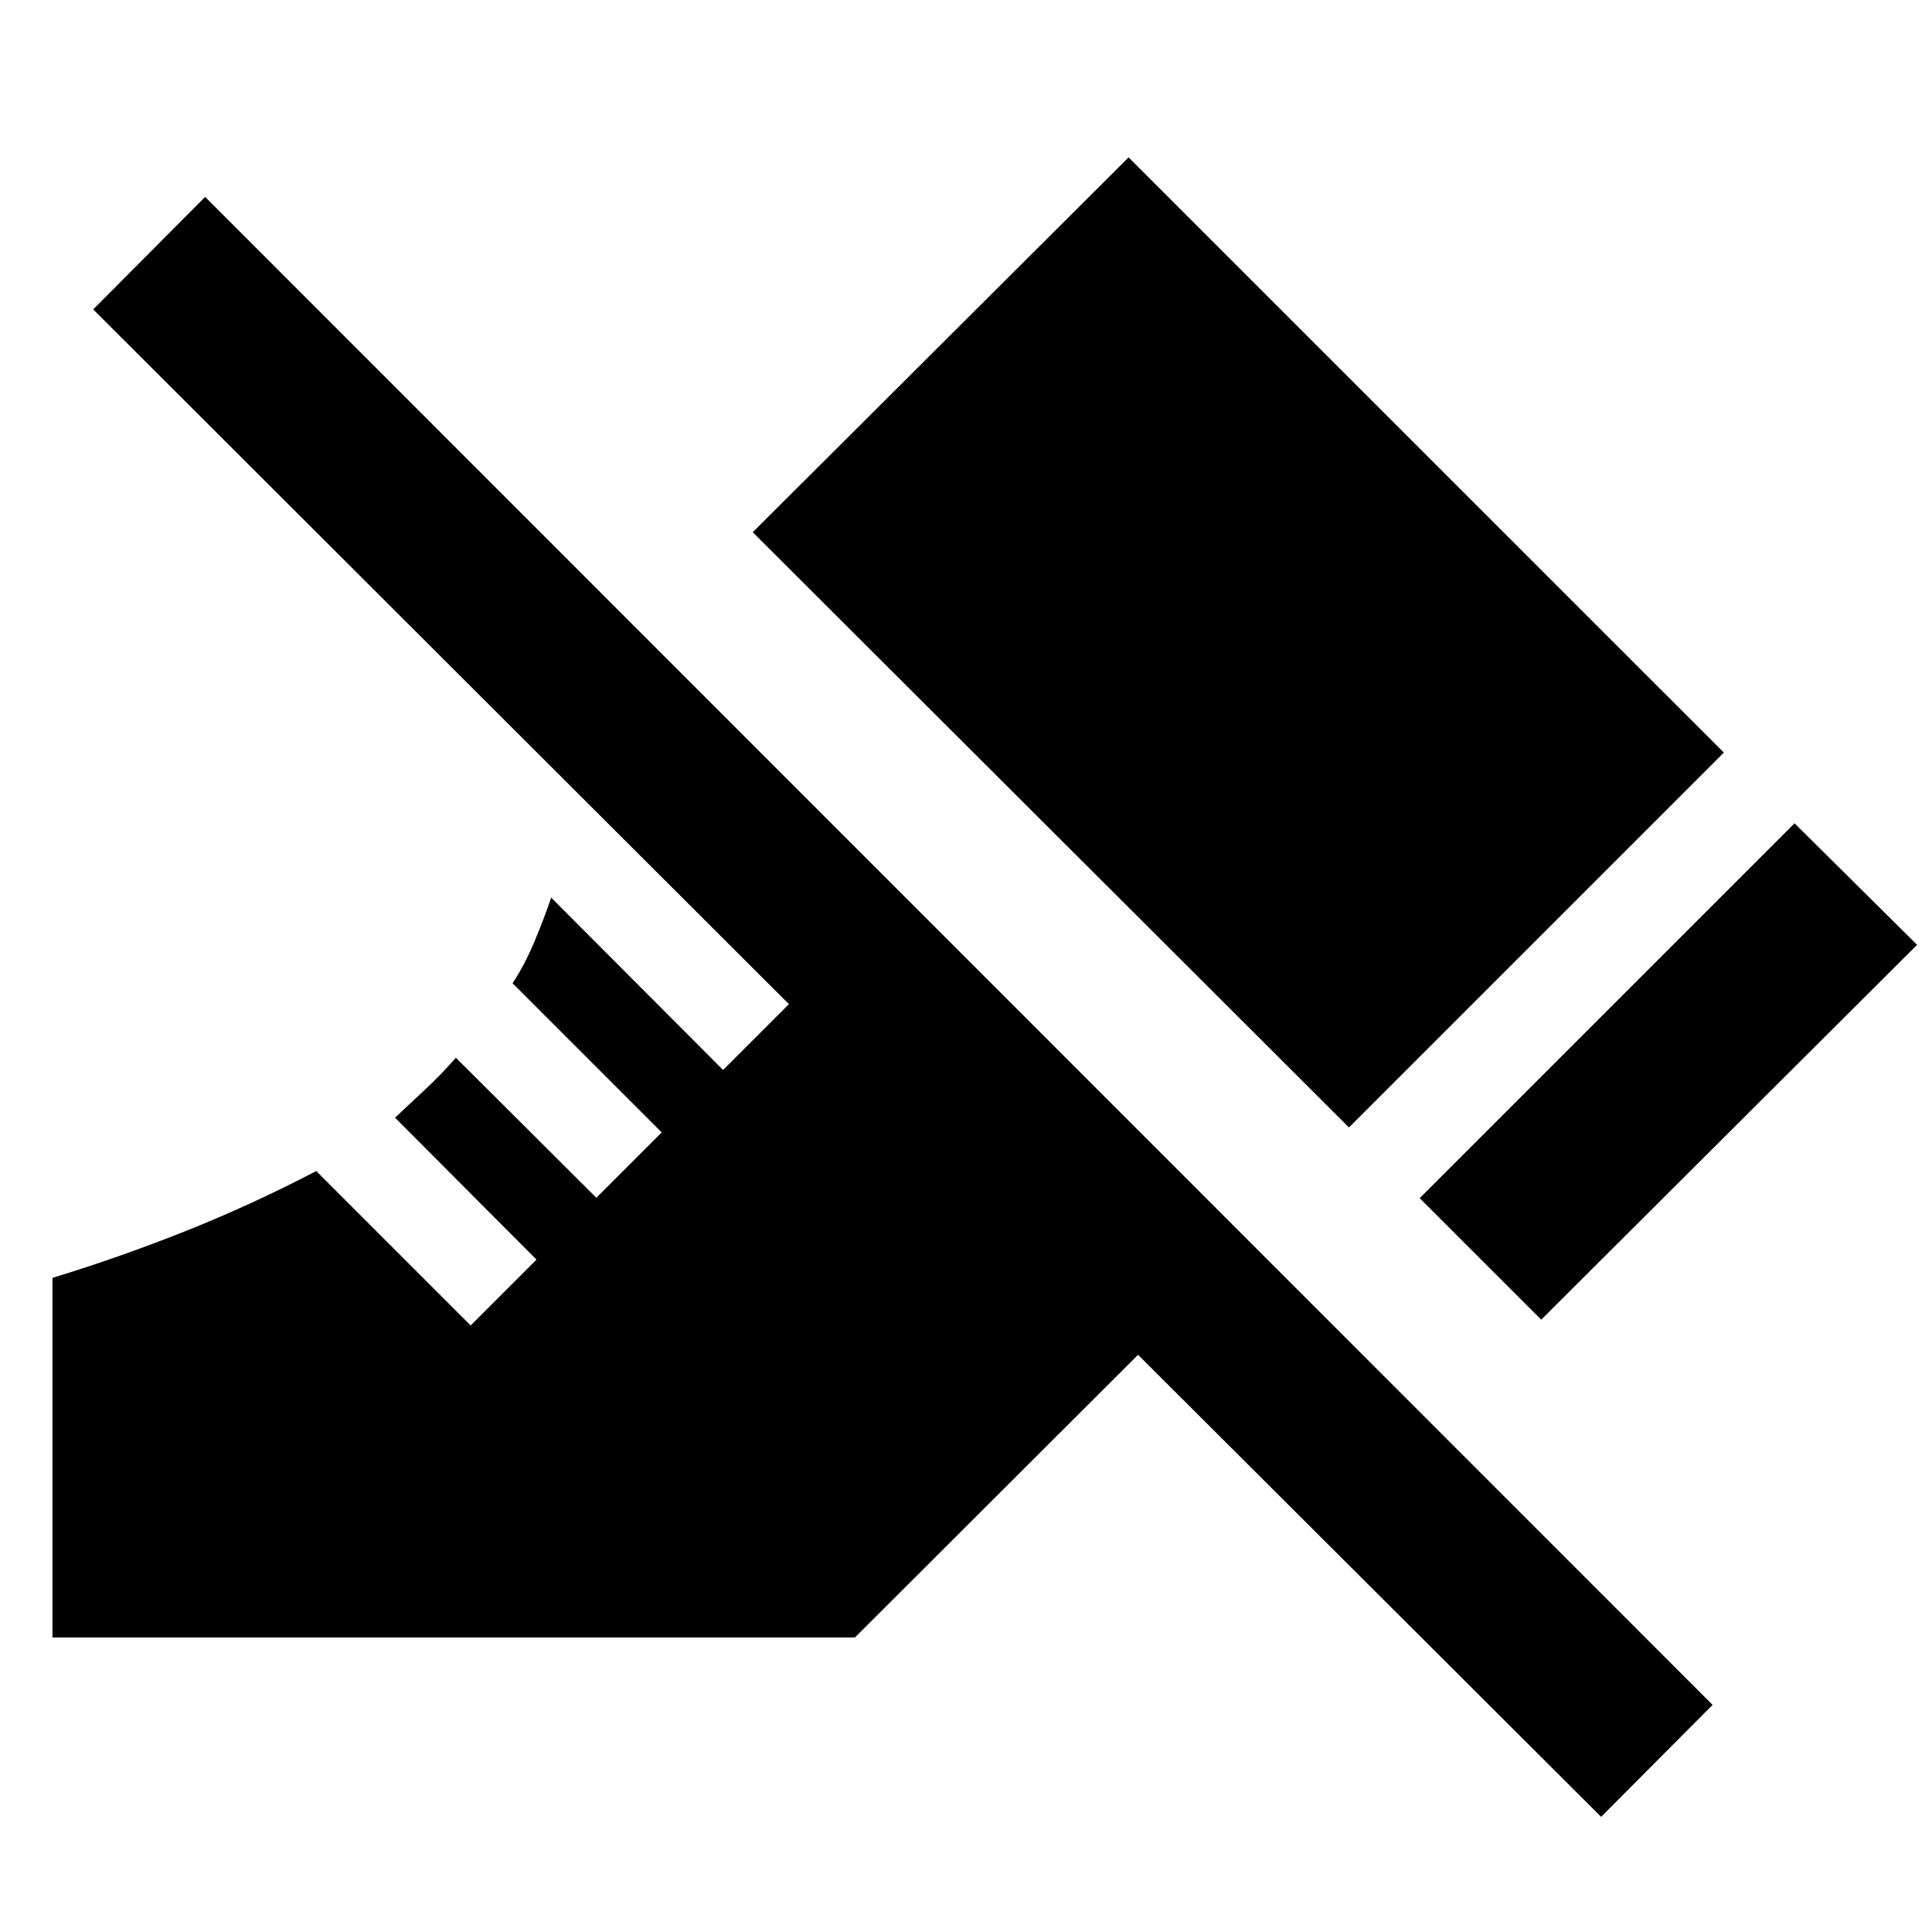 <svg xmlns="http://www.w3.org/2000/svg" height="24" viewBox="0 -960 960 960" width="24"><path d="m765.83-304.26-60.39-60.39L891.7-550.91l60.89 60.39-186.76 186.26Zm-95.53-95.52L374.04-695.54 560.8-881.8l295.77 295.76L670.3-399.78ZM795.59-57.22 565.5-286.8 424.8-146.35H26.06v-178.67q33.64-10.31 66.29-23.32 32.65-13.01 64.8-29.77l76.72 76.72 32.72-32.72-70.29-70.52q7.48-7 15.23-14.27t14.99-15.51l69.81 69.56 32.47-32.48-74.1-74.1q5.97-9.03 10.84-20.66t8.35-21.89l85.41 85.65 32.72-32.71L46.3-806.26l55.63-55.89 749.05 749.3-55.39 55.63Z"/></svg>